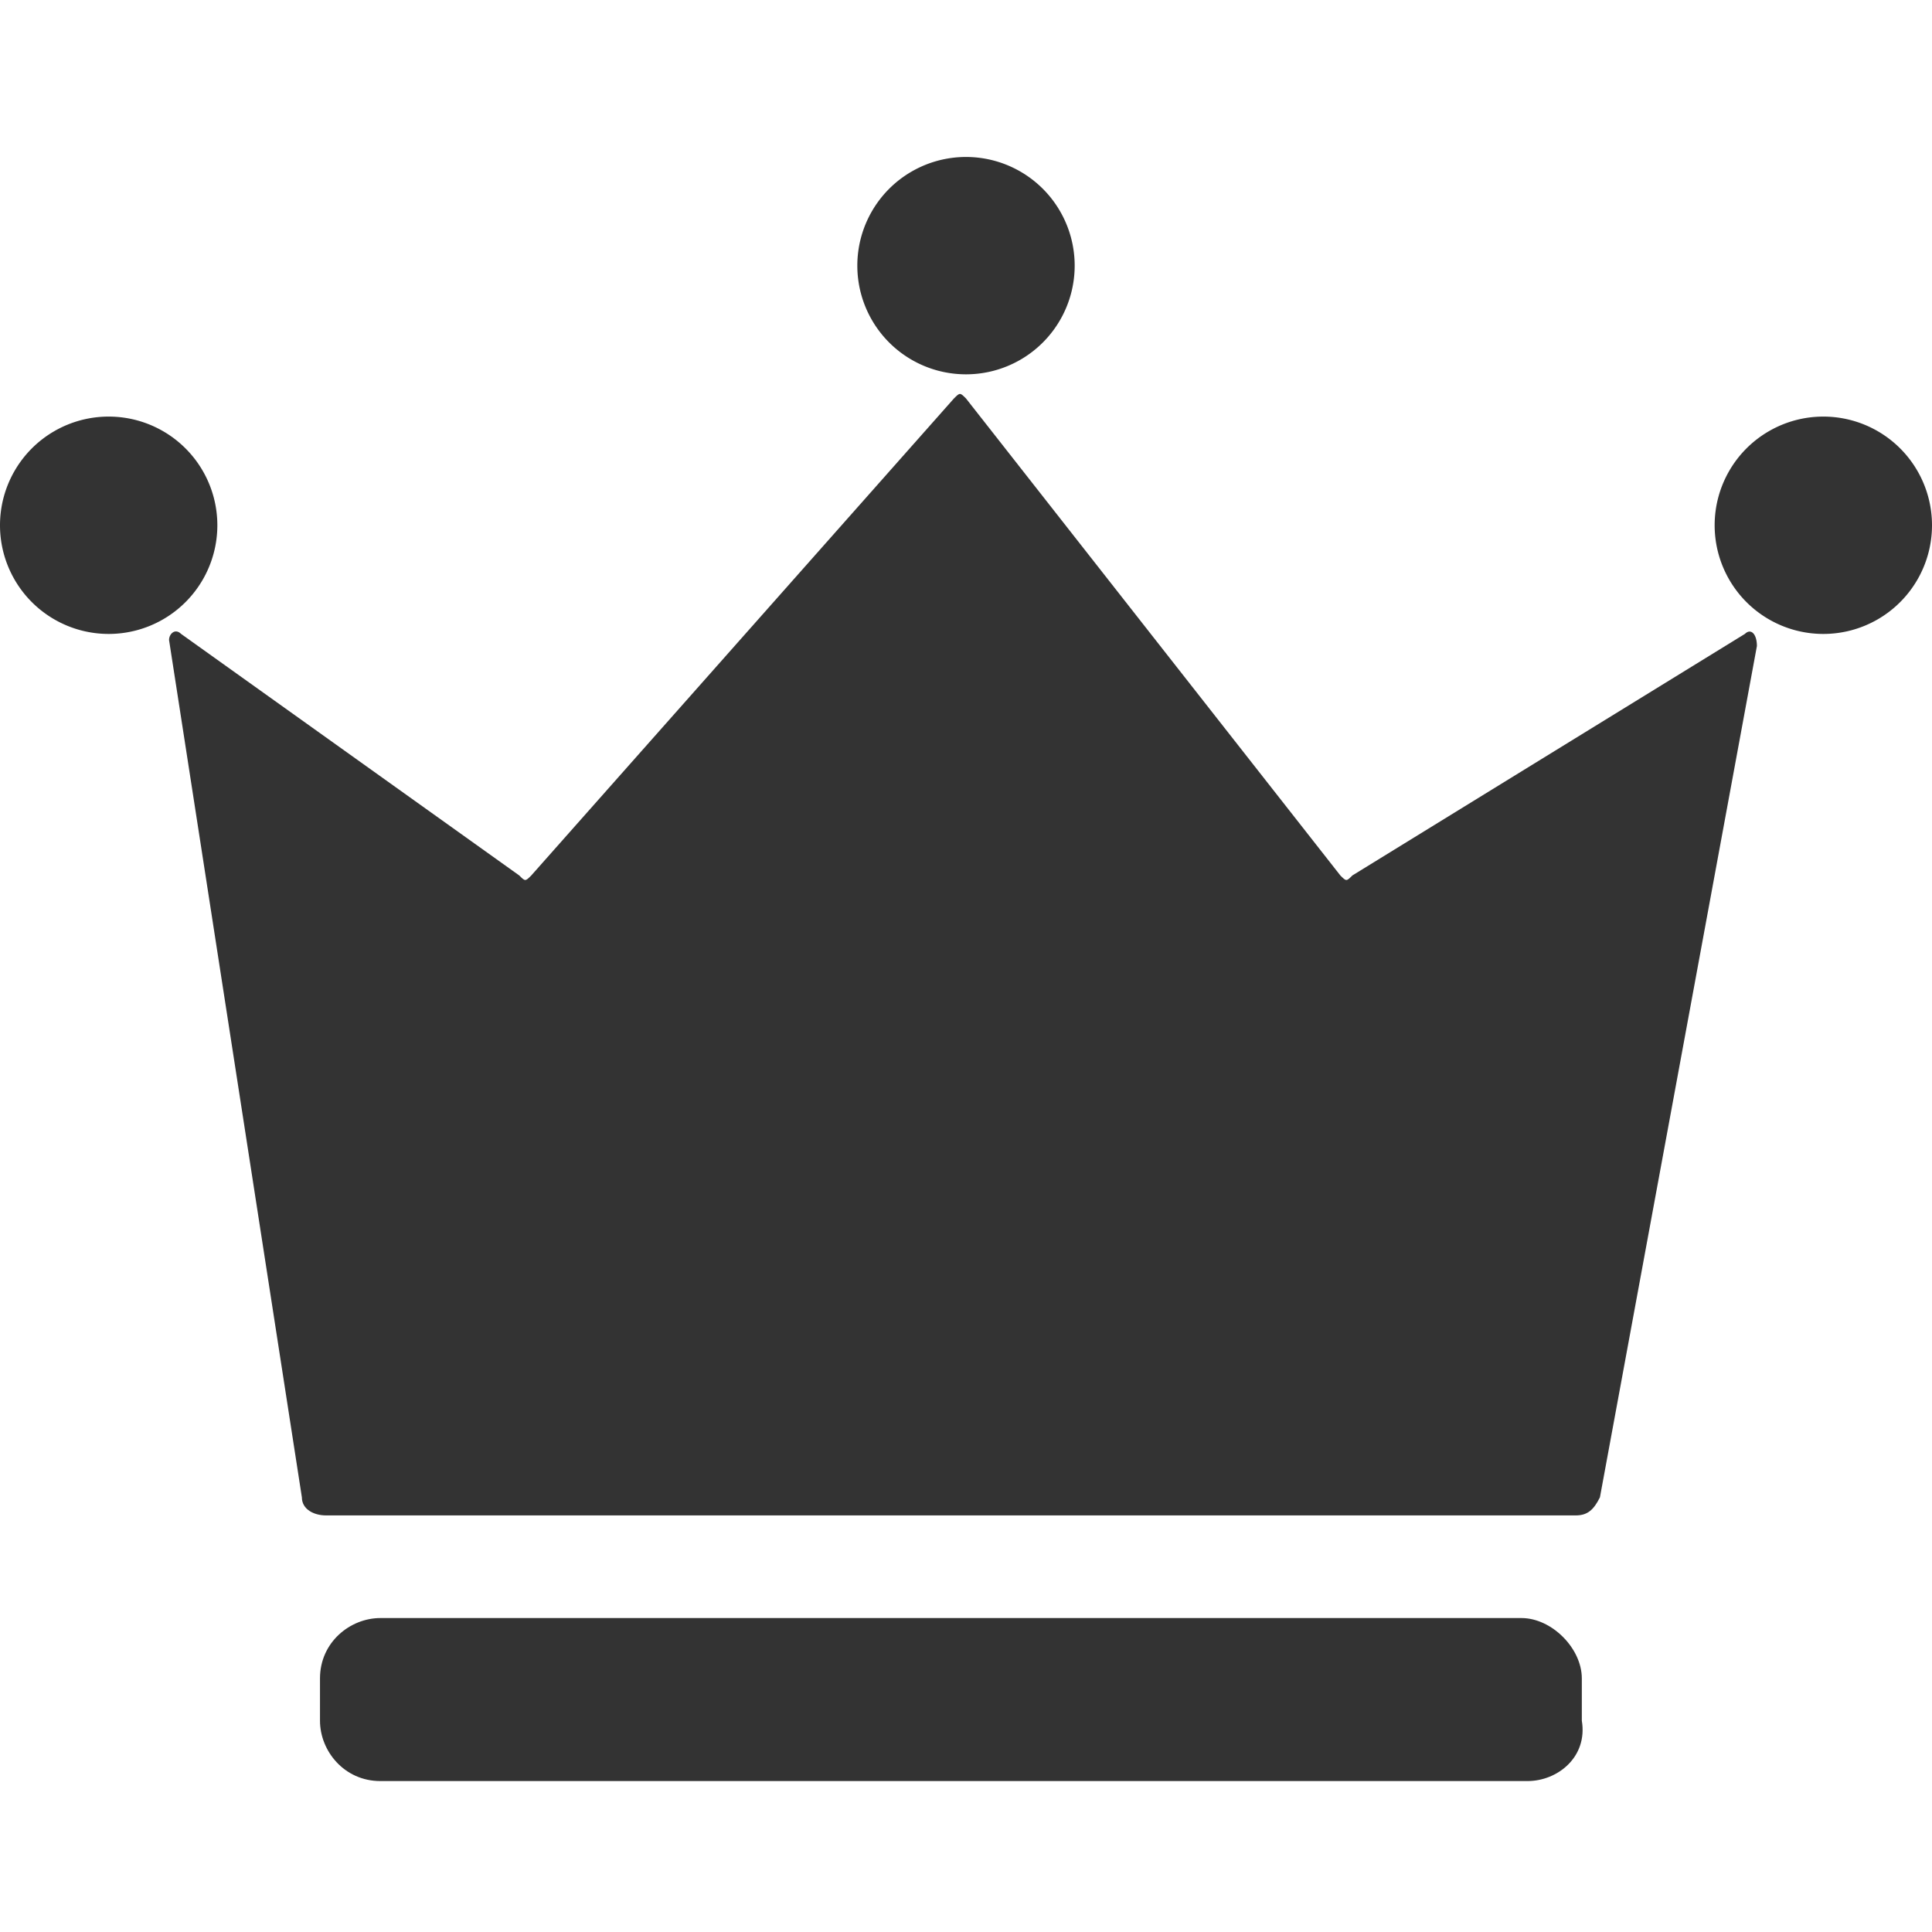 <?xml version="1.0" standalone="no"?><!DOCTYPE svg PUBLIC "-//W3C//DTD SVG 1.1//EN" "http://www.w3.org/Graphics/SVG/1.1/DTD/svg11.dtd"><svg class="icon" width="200px" height="200.00px" viewBox="0 0 1024 1024" version="1.1" xmlns="http://www.w3.org/2000/svg"><path fill="#333333" d="M924.8 336l-208 128c-3.2 3.2-3.2 3.2-6.4 0L512 211.2c-3.2-3.2-3.2-3.2-6.4 0l-224 252.8c-3.2 3.2-3.2 3.2-6.4 0l-179.2-128c-3.2-3.2-6.4 0-6.4 3.2L160 793.6c0 6.4 6.4 9.6 12.8 9.6h662.4c6.4 0 9.6-3.2 12.8-9.6l83.2-451.2c0-6.4-3.2-9.6-6.4-6.4zM806.4 857.6H201.6c-16 0-32 12.8-32 32v22.4c0 16 12.8 32 32 32h608c16 0 32-12.8 28.8-32v-22.4c0-16-16-32-32-32z"  /><path fill="#333333" d="M57.6 278.4m-57.6 0a57.6 57.6 0 1 0 115.2 0 57.6 57.6 0 1 0-115.2 0Z"  /><path fill="#333333" d="M512 140.8m-57.6 0a57.6 57.6 0 1 0 115.2 0 57.6 57.6 0 1 0-115.2 0Z"  /><path fill="#333333" d="M966.4 278.4m-57.6 0a57.6 57.6 0 1 0 115.2 0 57.6 57.6 0 1 0-115.2 0Z"  /></svg>
